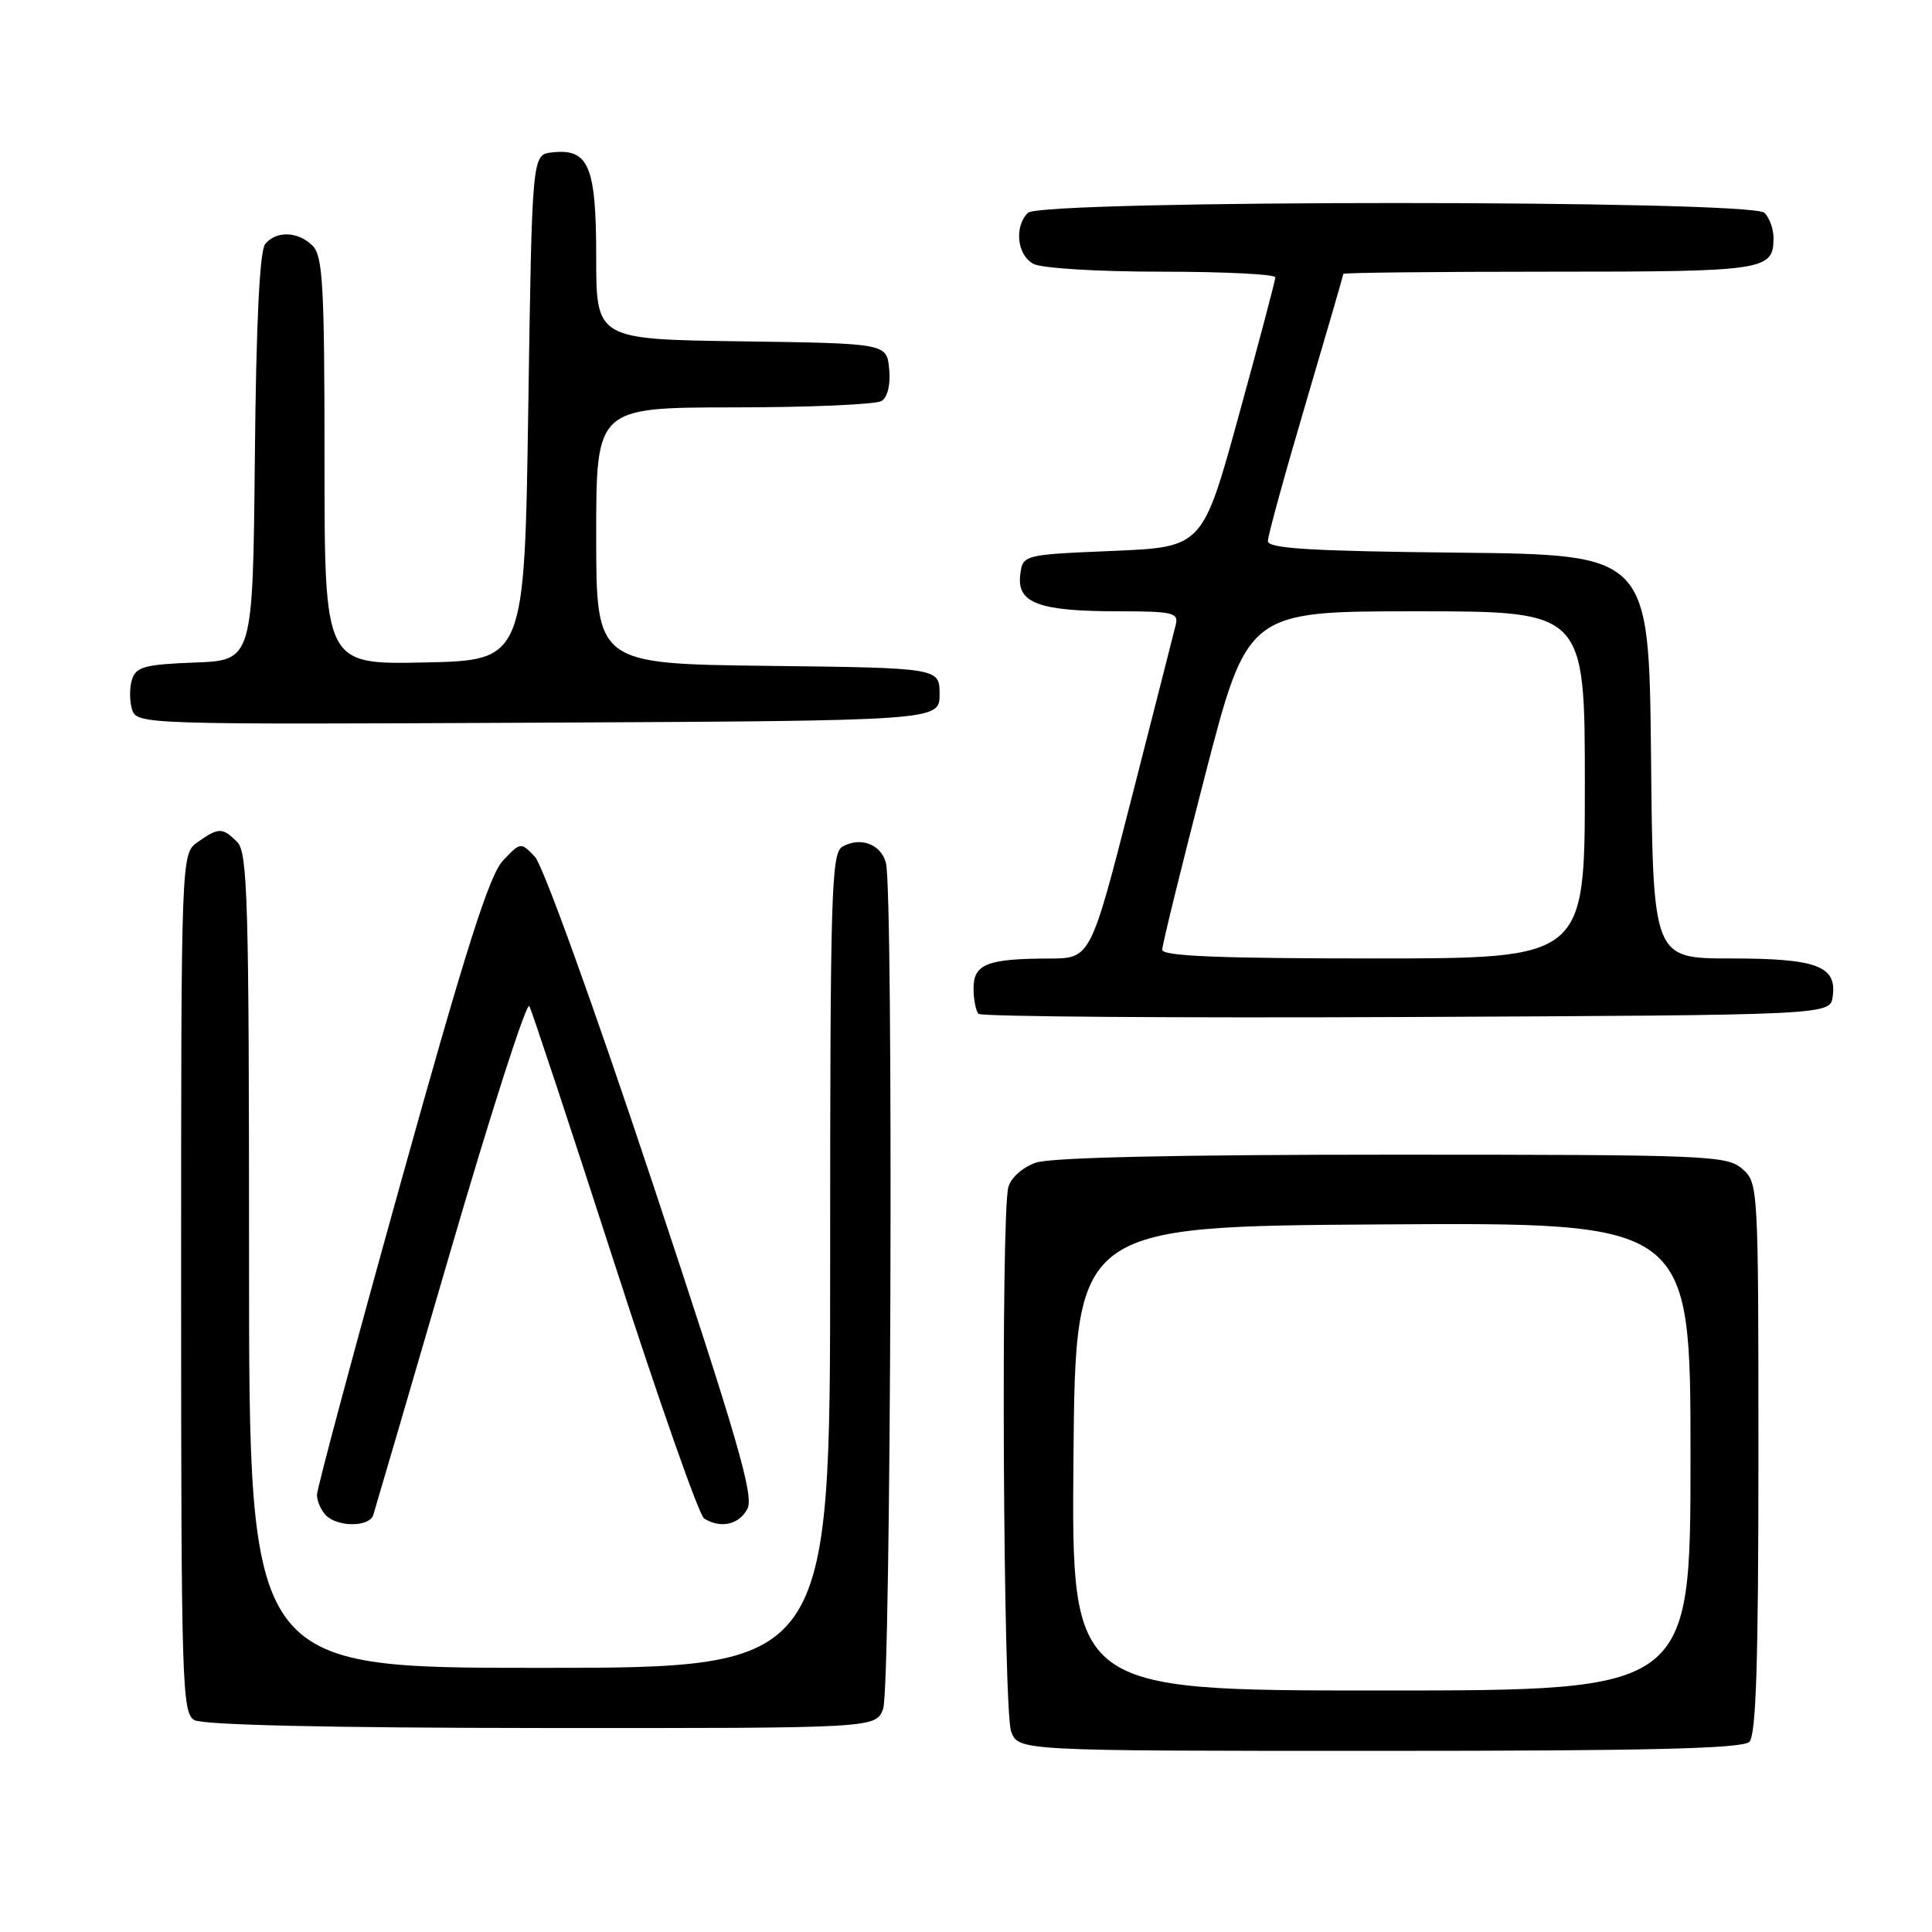 <?xml version="1.0" encoding="UTF-8" standalone="no"?>
<!DOCTYPE svg PUBLIC "-//W3C//DTD SVG 1.1//EN" "http://www.w3.org/Graphics/SVG/1.1/DTD/svg11.dtd" >
<svg xmlns="http://www.w3.org/2000/svg" xmlns:xlink="http://www.w3.org/1999/xlink" version="1.1" viewBox="0 0 256 256">
 <g >
 <path fill="currentColor"
d=" M 231.80 230.80 C 232.69 229.91 233.00 220.17 233.00 193.17 C 233.00 157.12 232.98 156.72 230.85 154.87 C 228.81 153.10 226.21 153.00 184.50 153.00 C 155.87 153.00 139.22 153.37 137.25 154.06 C 135.50 154.67 133.95 156.06 133.61 157.31 C 132.60 161.08 132.93 226.69 133.98 229.43 C 134.95 232.00 134.95 232.00 182.78 232.00 C 218.64 232.00 230.90 231.70 231.80 230.80 Z  M 117.02 226.43 C 118.07 223.69 118.41 118.15 117.39 114.34 C 116.73 111.86 114.03 110.84 111.64 112.18 C 110.15 113.01 110.00 118.06 110.00 167.05 C 110.00 221.00 110.00 221.00 71.50 221.00 C 33.00 221.00 33.00 221.00 33.00 167.07 C 33.00 119.38 32.82 112.96 31.43 111.57 C 29.48 109.62 28.99 109.62 26.22 111.56 C 24.00 113.11 24.00 113.11 24.00 170.01 C 24.00 223.14 24.12 226.97 25.75 227.92 C 26.86 228.57 43.57 228.95 71.77 228.97 C 116.05 229.00 116.05 229.00 117.02 226.43 Z  M 49.46 200.75 C 49.68 200.06 54.28 184.34 59.68 165.82 C 65.08 147.30 69.79 132.67 70.14 133.32 C 70.49 133.97 75.58 149.34 81.44 167.47 C 87.30 185.60 92.63 200.78 93.29 201.20 C 95.46 202.58 97.91 202.04 99.03 199.94 C 99.94 198.25 97.76 190.74 86.45 156.69 C 78.78 133.61 71.94 114.63 70.88 113.53 C 69.01 111.56 68.98 111.57 66.65 114.03 C 64.84 115.93 61.74 125.69 53.15 156.53 C 47.02 178.54 42.00 197.24 42.00 198.08 C 42.00 198.91 42.54 200.14 43.20 200.80 C 44.78 202.38 48.95 202.34 49.46 200.75 Z  M 242.84 132.06 C 243.42 128.00 240.75 127.00 229.33 127.00 C 219.03 127.00 219.03 127.00 218.77 100.25 C 218.50 73.50 218.50 73.50 193.25 73.23 C 173.65 73.03 168.00 72.68 168.00 71.70 C 168.00 71.00 170.25 62.81 173.00 53.50 C 175.75 44.19 178.00 36.44 178.00 36.29 C 178.00 36.13 190.28 36.00 205.30 36.00 C 233.98 36.00 235.00 35.85 235.00 31.50 C 235.00 30.34 234.46 28.86 233.80 28.20 C 232.07 26.47 137.93 26.47 136.20 28.20 C 134.36 30.04 134.77 33.81 136.93 34.96 C 138.02 35.55 145.46 36.00 153.93 36.00 C 162.22 36.00 168.99 36.34 168.99 36.75 C 168.98 37.16 166.81 45.38 164.16 55.00 C 159.35 72.50 159.35 72.50 147.43 73.00 C 135.50 73.50 135.50 73.50 135.18 76.25 C 134.76 79.92 137.72 81.00 148.18 81.00 C 155.35 81.00 156.19 81.19 155.80 82.75 C 155.57 83.71 152.93 94.06 149.94 105.75 C 144.51 127.00 144.51 127.00 139.01 127.01 C 130.81 127.03 129.00 127.75 129.00 130.95 C 129.00 132.44 129.30 133.97 129.67 134.34 C 130.05 134.71 155.58 134.90 186.42 134.76 C 242.50 134.50 242.50 134.50 242.84 132.06 Z  M 124.50 92.00 C 124.50 88.50 124.50 88.50 101.75 88.23 C 79.00 87.96 79.00 87.96 79.00 70.98 C 79.00 54.00 79.00 54.00 97.25 53.98 C 107.29 53.98 116.10 53.59 116.82 53.13 C 117.62 52.62 118.02 50.94 117.82 48.90 C 117.50 45.50 117.50 45.50 98.25 45.23 C 79.00 44.96 79.00 44.96 79.00 34.05 C 79.00 21.97 78.01 19.63 73.12 20.20 C 70.50 20.50 70.50 20.50 70.00 54.00 C 69.50 87.50 69.50 87.50 56.25 87.78 C 43.00 88.06 43.00 88.06 43.00 61.10 C 43.00 37.93 42.78 33.92 41.43 32.57 C 39.51 30.65 36.63 30.54 35.14 32.33 C 34.41 33.21 33.94 42.77 33.77 60.58 C 33.50 87.50 33.50 87.50 25.80 87.79 C 19.18 88.04 18.02 88.36 17.49 90.04 C 17.15 91.12 17.15 92.90 17.50 94.01 C 18.13 95.99 18.83 96.01 71.32 95.76 C 124.50 95.50 124.50 95.50 124.50 92.00 Z  M 142.24 193.25 C 142.50 162.50 142.50 162.50 183.25 162.24 C 224.00 161.98 224.00 161.98 224.00 192.99 C 224.00 224.00 224.00 224.00 182.99 224.00 C 141.97 224.00 141.97 224.00 142.24 193.25 Z  M 154.00 125.85 C 154.00 125.22 156.54 114.87 159.65 102.85 C 165.30 81.00 165.30 81.00 187.65 81.00 C 210.00 81.00 210.00 81.00 210.00 104.00 C 210.00 127.00 210.00 127.00 182.00 127.00 C 161.61 127.00 154.00 126.69 154.00 125.85 Z "/>
</g>
</svg>